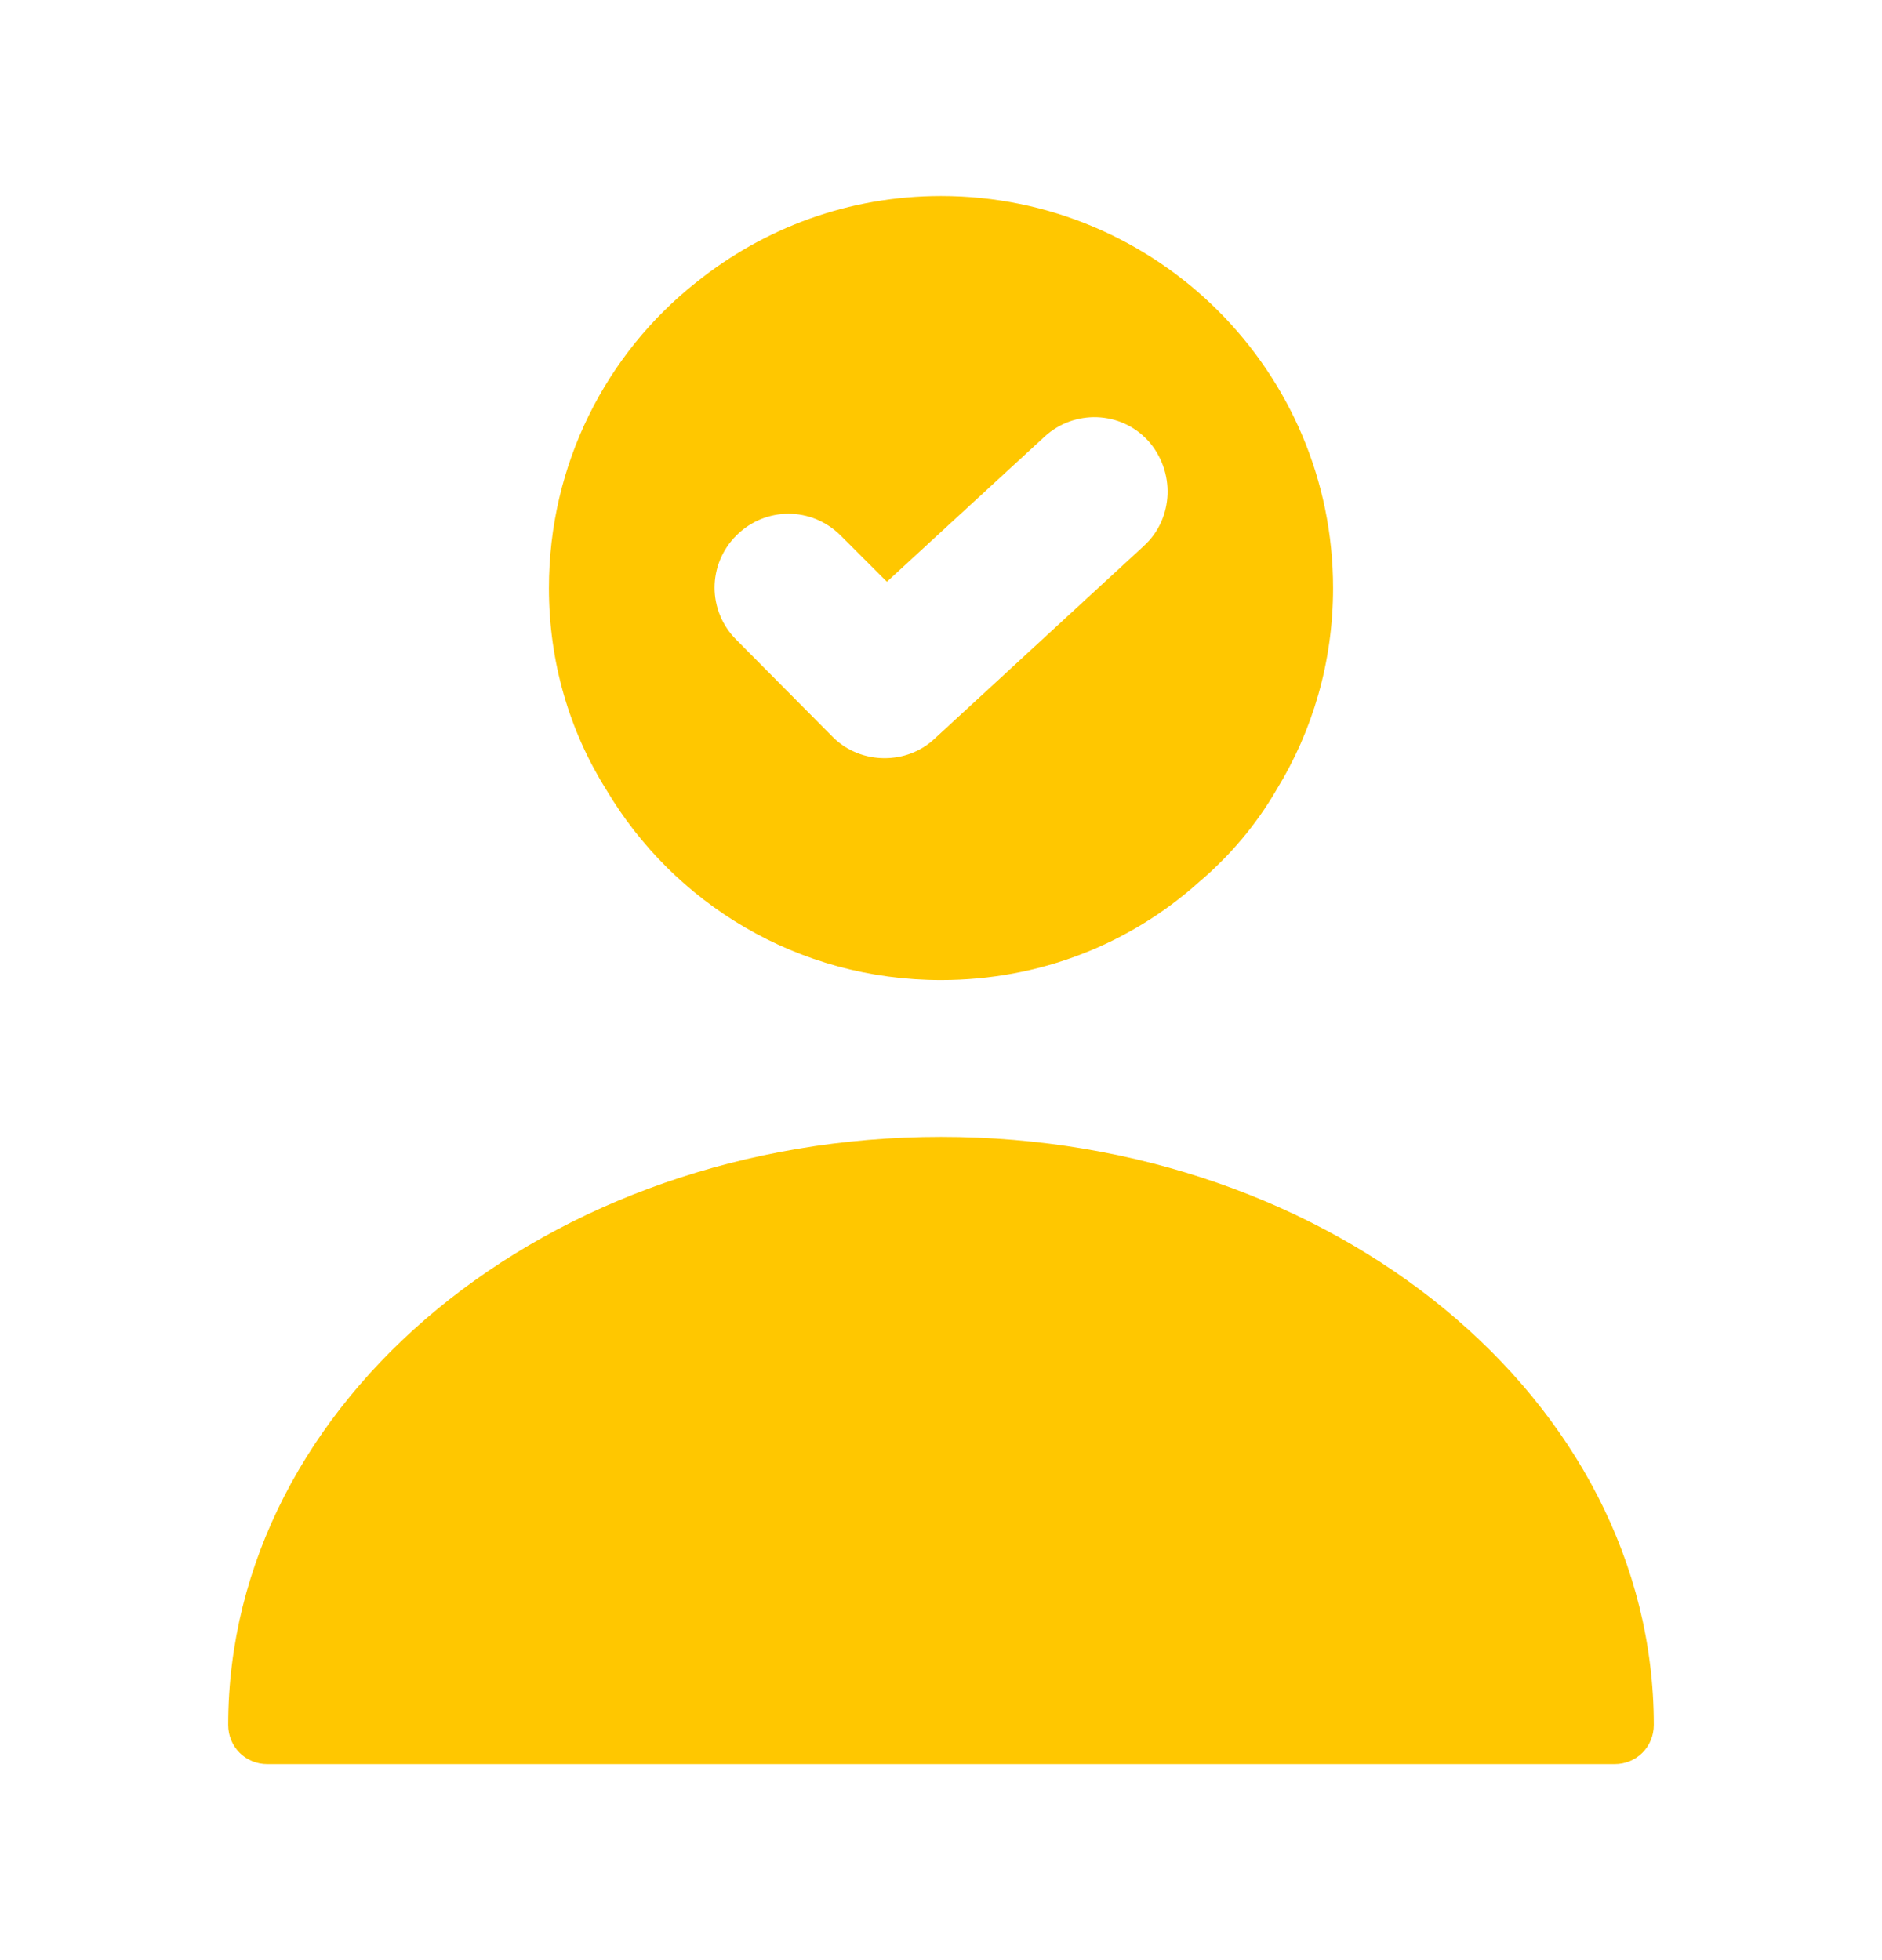 <svg width="24" height="25" viewBox="0 0 24 25" fill="none" xmlns="http://www.w3.org/2000/svg">
<path d="M12 14.5C6.99 14.5 2.91 17.86 2.91 22C2.91 22.28 3.13 22.5 3.41 22.5H20.59C20.87 22.5 21.09 22.28 21.09 22C21.09 17.86 17.01 14.5 12 14.5Z" fill="#FFC700"/>
<path d="M12 2.5C10.82 2.5 9.74 2.91 8.88 3.6C7.73 4.51 7 5.92 7 7.5C7 8.44 7.26 9.32 7.73 10.07C8.59 11.52 10.17 12.5 12 12.5C13.26 12.5 14.41 12.04 15.29 11.25C15.68 10.92 16.02 10.52 16.28 10.07C16.74 9.32 17 8.44 17 7.5C17 4.74 14.76 2.5 12 2.5ZM14.59 6.96L11.92 9.42C11.74 9.59 11.51 9.67 11.28 9.67C11.04 9.67 10.8 9.58 10.62 9.4L9.39 8.16C9.02 7.79 9.02 7.2 9.39 6.83C9.76 6.46 10.35 6.46 10.72 6.83L11.31 7.42L13.32 5.57C13.7 5.22 14.29 5.24 14.64 5.62C14.99 6.01 14.97 6.61 14.59 6.96Z" fill="#FFC700"/>
</svg>
